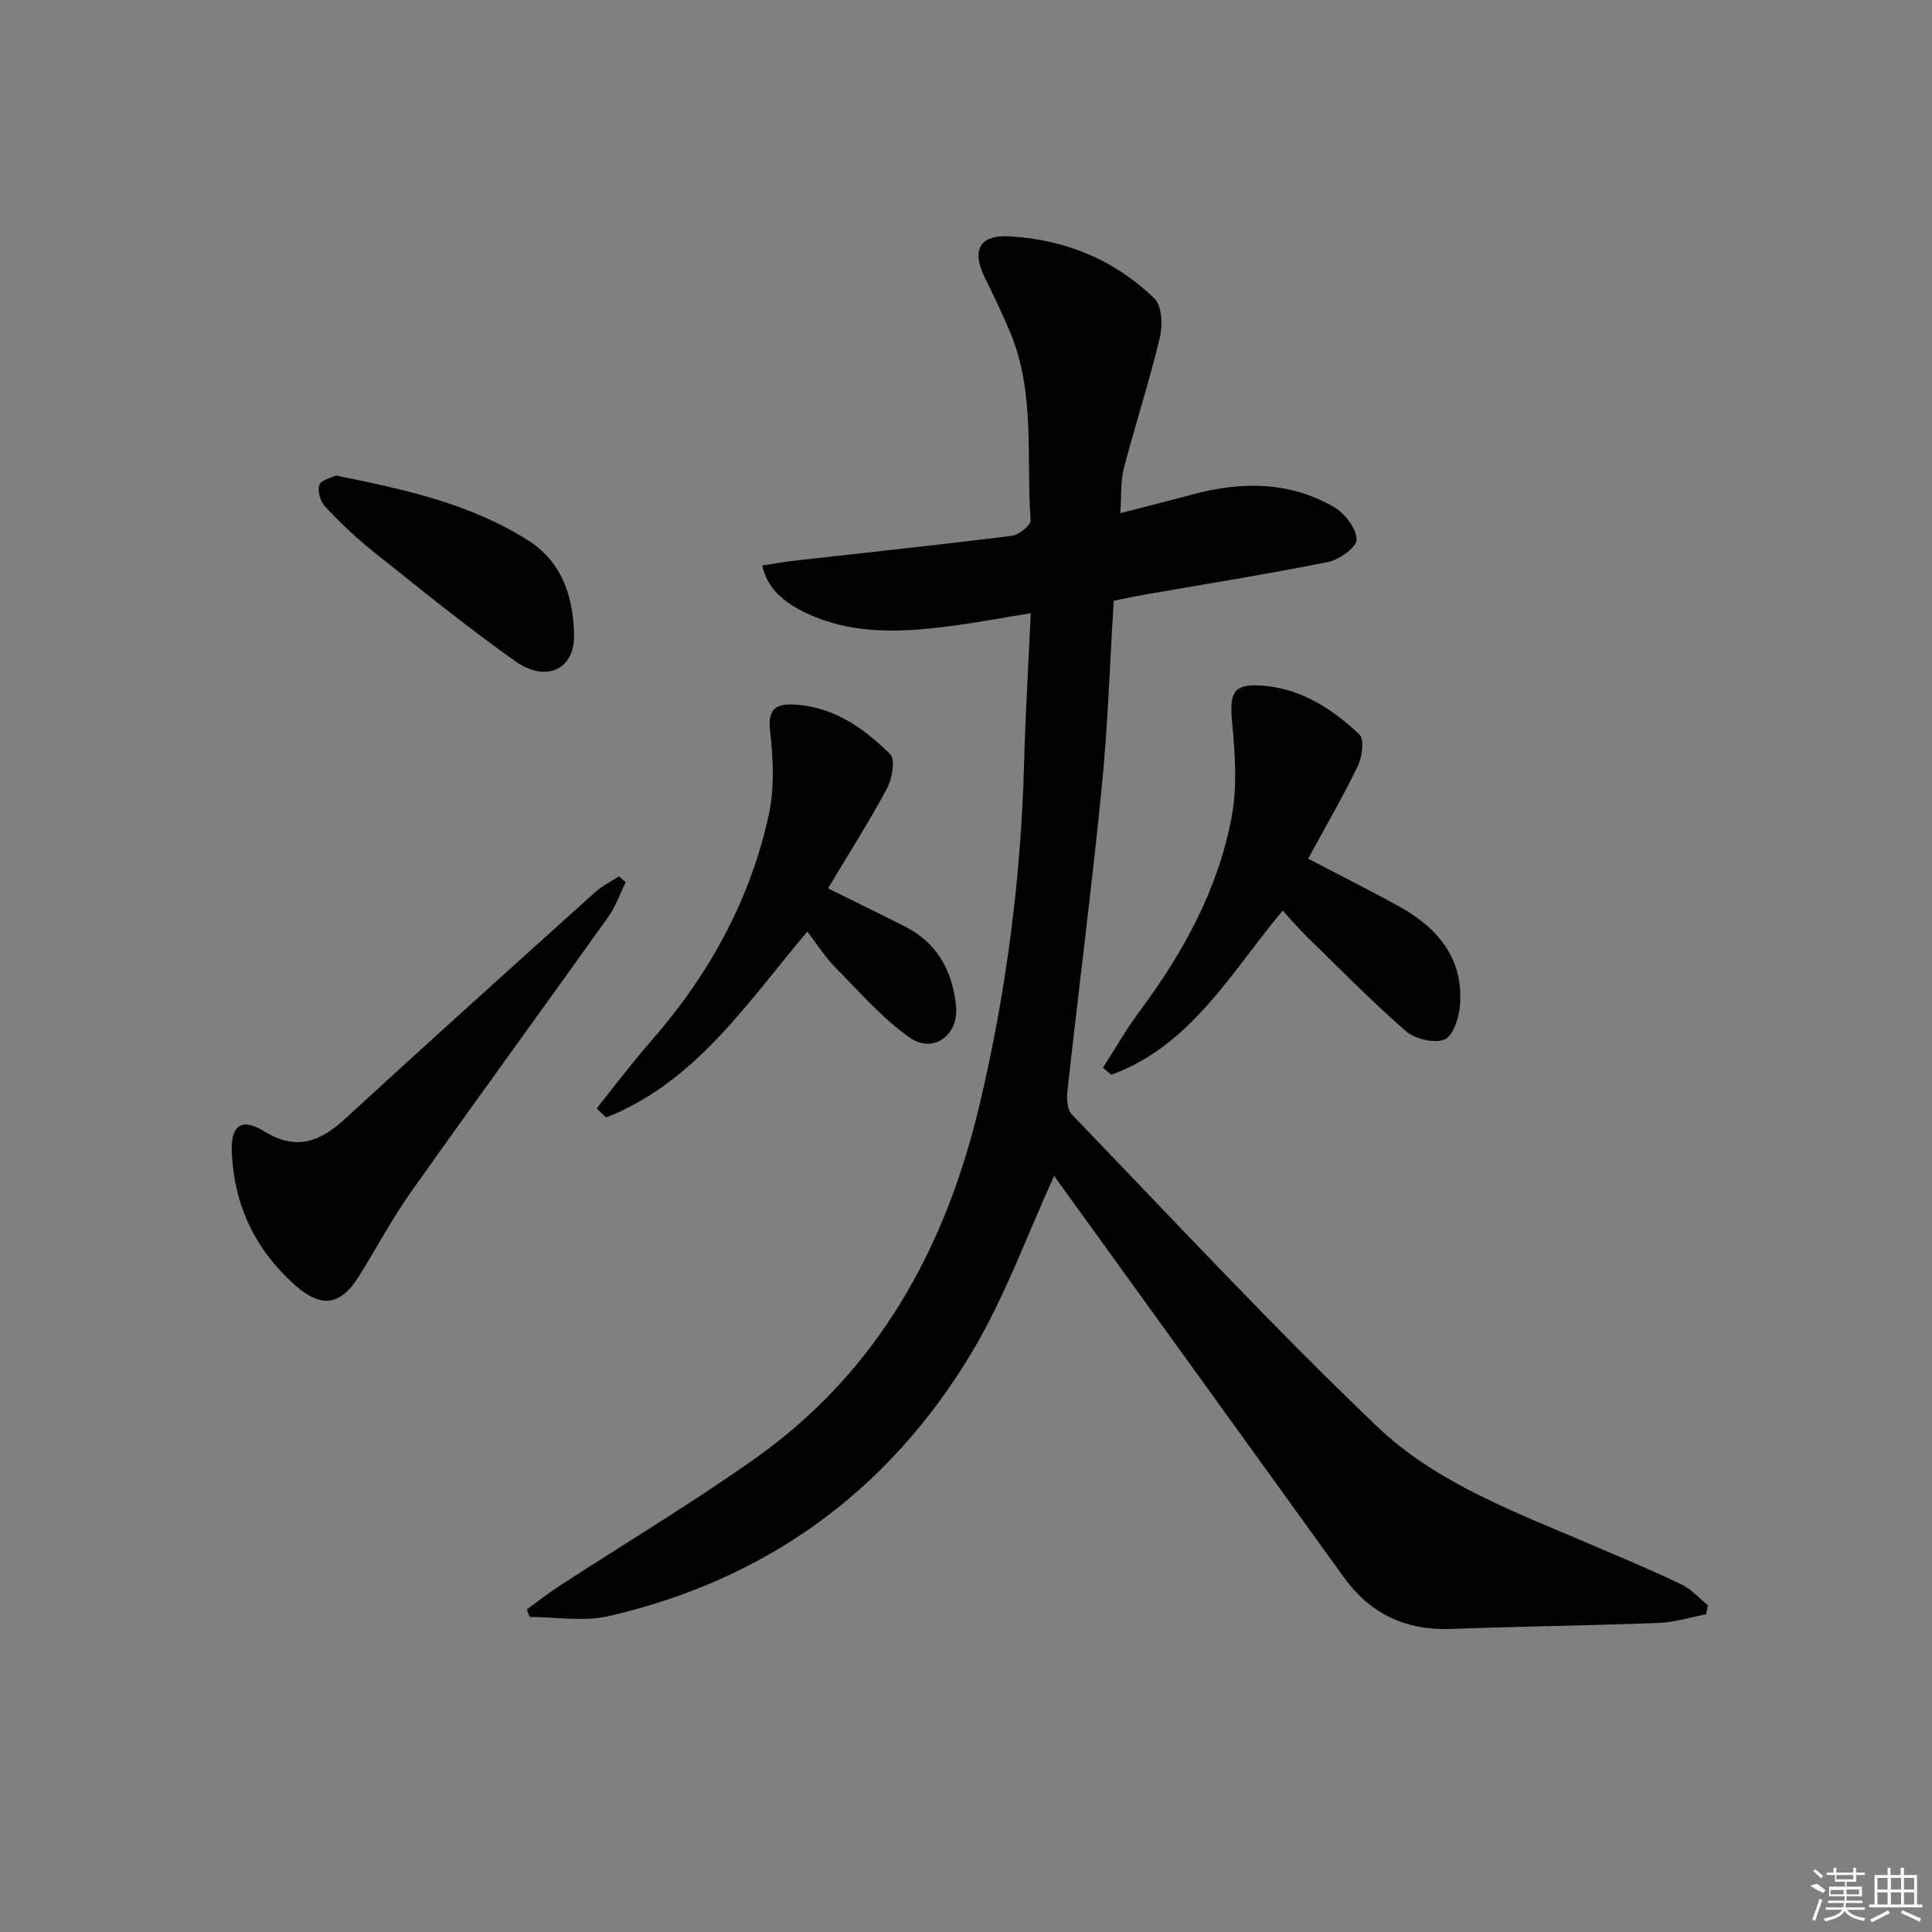 <svg enable-background="new 0 0 400 400" viewBox="0 0 400 400" xmlns="http://www.w3.org/2000/svg"><rect x="0" y="0" width="400" height="400" fill="#808080" stroke="none"/><path d="m218.27 243.44c-5.65 12.27-10.25 25.24-17.21 36.8-17.17 28.54-42.44 46.85-75.03 54.36-5.19 1.2-10.89.17-16.36.17-.2-.52-.41-1.04-.61-1.55 2.29-1.66 4.52-3.41 6.89-4.95 13.51-8.79 27.37-17.08 40.5-26.39 25.25-17.92 39.24-43.3 46.3-72.91 5.56-23.35 8.64-47.03 9.28-71.04.27-10.1.89-20.2 1.38-30.97-6.06.98-11.38 1.99-16.75 2.68-9.8 1.26-19.6 1.8-28.97-2.36-5.75-2.55-8.84-5.63-9.89-10.21 2.42-.35 4.8-.77 7.18-1.04 14.84-1.68 29.7-3.24 44.51-5.1 1.47-.18 3.96-2.19 3.89-3.2-.95-13.01 1.02-26.38-4.23-38.9-1.6-3.82-3.38-7.57-5.22-11.28-2.84-5.75-1.16-8.97 5.06-8.62 11.51.64 21.76 4.85 30.02 12.87 1.57 1.52 1.73 5.53 1.13 8.06-2.19 9.14-5.11 18.09-7.48 27.19-.69 2.66-.46 5.56-.71 9.2 5.4-1.4 10.15-2.59 14.87-3.86 10.15-2.73 20.15-2.78 29.43 2.63 2.22 1.29 4.51 4.32 4.63 6.67.08 1.5-3.56 4.19-5.87 4.65-12.68 2.55-25.47 4.58-38.22 6.81-2.09.36-4.16.82-6.2 1.23-.82 13.14-1.22 25.94-2.49 38.65-2.09 20.96-4.78 41.87-7.1 62.81-.18 1.61-.07 3.88.9 4.89 20.91 21.69 41.43 43.79 63.2 64.6 12.34 11.79 28.73 17.77 44.34 24.47 6.26 2.68 12.55 5.3 18.7 8.24 2.04.98 3.66 2.86 5.47 4.32-.12.62-.25 1.24-.37 1.86-3.27.62-6.52 1.66-9.81 1.79-14.3.55-28.62.7-42.93 1.25-9.43.36-16.79-3.09-22.3-10.74-19.74-27.39-39.53-54.76-59.29-82.14-.39-.57-.76-1.1-.64-.94z"/><path d="m270.84 177.78c6.68 3.5 12.89 6.59 18.95 9.96 7.97 4.42 13.24 10.77 12.48 20.42-.2 2.54-1.44 6.36-3.2 7.06-2.16.86-6.11-.1-8.01-1.75-7.14-6.21-13.78-13.01-20.56-19.62-1.66-1.62-3.17-3.41-4.94-5.32-10.66 12.76-18.95 27.96-35.48 33.99-.58-.49-1.15-.97-1.73-1.46 2.54-3.94 4.87-8.04 7.67-11.8 9.03-12.13 16.2-25.23 18.99-40.15 1.18-6.34.68-13.13.08-19.64-.58-6.31.35-8.06 6.78-7.47 7.79.72 14.09 4.89 19.57 10.05 1.06 1 .59 4.66-.32 6.54-3.16 6.53-6.83 12.83-10.28 19.19z"/><path d="m171.44 183.92c5.89 2.92 10.96 5.39 15.99 7.94 6.71 3.42 9.79 9.29 10.51 16.46.6 6-4.76 9.94-9.63 6.48-5.72-4.06-10.47-9.54-15.45-14.59-2.07-2.1-3.67-4.68-5.7-7.34-12.47 14.73-23.12 31.18-41.67 38.49-.65-.62-1.31-1.25-1.96-1.87 3.74-4.66 7.33-9.46 11.26-13.95 11.94-13.62 20.47-29.07 24.36-46.74 1.22-5.55.95-11.62.3-17.33-.47-4.18.72-5.72 4.5-5.61 8.36.24 14.78 4.79 20.38 10.3 1.1 1.08.37 5.09-.71 7.12-3.67 6.85-7.87 13.42-12.18 20.64z"/><path d="m129.54 182.66c-1.18 2.39-2.06 5-3.58 7.14-13.6 19.06-27.41 37.98-40.94 57.09-3.92 5.54-7.1 11.61-10.72 17.37-3.9 6.2-7.92 6.59-13.41 1.65-8.08-7.27-12.35-16.34-12.9-27.12-.29-5.76 1.97-7.49 6.72-4.56 6.72 4.14 11.62 2.12 16.83-2.68 17.12-15.75 34.43-31.3 51.72-46.87 1.44-1.3 3.26-2.17 4.91-3.24.45.42.91.82 1.37 1.22z"/><path d="m69.54 98.45c14.44 2.91 28.06 5.9 40.02 13.58 6.95 4.47 9.13 11.76 9.3 19.41.15 7.17-5.81 9.98-12.21 5.44-10.15-7.2-19.82-15.08-29.56-22.84-3.5-2.79-6.75-5.93-9.81-9.19-.97-1.03-1.6-3.24-1.15-4.46.37-1.06 2.51-1.48 3.41-1.94z"/><g fill="#fafafa"><path d="m374.8 390.4 1.4-.4c.7.5 1.3 1 1.8 1.4l-.5.5c-1.5-.6-2.1-1.1-2.7-1.5zm1 7.3-.6-.3c.5-1.4 1.1-2.8 1.5-4.3.2.1.4.2.6.3-.5 1.3-1 2.8-1.5 4.3zm-.4-10.3.4-.4c.4.3 1 .8 1.7 1.4l-.5.5c-.4-.5-1-1-1.6-1.5zm2.5.3h1.7v-1h.6v1h3.5v-1h.6v1h1.8v.5h-1.8v1.4h-2v1h3.2v2h-3.2v.9h3.3v.5h-3.4c0 .3-.1.6-.1.9h4v.5h-3.7c.7.9 1.9 1.5 3.8 1.7-.1.2-.2.4-.3.6-2.1-.4-3.5-1.1-4-2.1-.4 1-1.8 1.7-4 2.2-.1-.2-.2-.4-.3-.6 2.1-.4 3.4-1 3.8-1.8h-3.4v-.5h3.6c.1-.3.1-.6.2-.9h-3.3v-.5h3.4c0-.3 0-.6 0-.9h-3.2v-2h3.3v-1h-2.1v-1.4h-1.7v-.5zm1.1 3.5v1h2.7c0-.3 0-.4 0-.4 0-.1 0-.2 0-.2 0-.1 0-.2 0-.3h-2.7zm1.2-3v.9h3.5v-.9zm4.7 3h-2.6v.6.4h2.6z"/><path d="m393.6 386.7h.6v1.5h2.7v6.1h1.1v.6h-11v-.6h1.1v-6.1h2.7v-1.5h.6v1.5h2.1v-1.5zm-2.7 8.8.4.6c-1.2.6-2.5 1.3-3.8 1.9-.1-.2-.2-.4-.3-.6 1.2-.6 2.5-1.2 3.7-1.9zm-2.2-6.7v2.4h2.1v-2.4zm0 3v2.5h2.1v-2.5zm2.8-3v2.4h2.1v-2.4zm0 3v2.5h2.1v-2.5zm6 6.1c-1.4-.7-2.7-1.3-3.9-1.8l.2-.6c1.5.6 2.7 1.2 3.9 1.7zm-1.2-9.1h-2.1v2.4h2.1zm-2.1 3v2.5h2.1v-2.5z"/></g></svg>